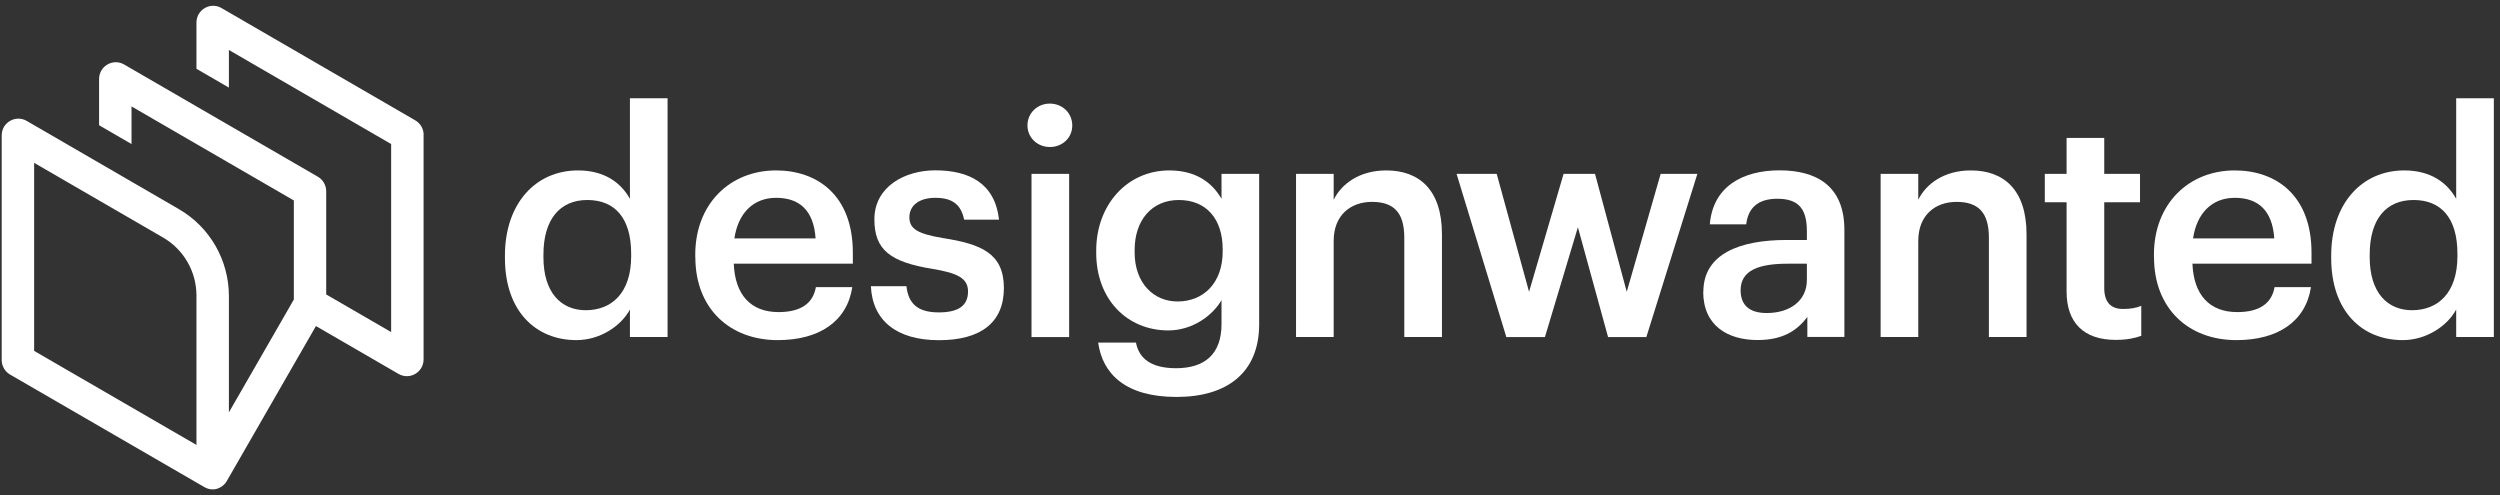 <svg width="313" height="62" viewBox="0 0 313 62" fill="none" xmlns="http://www.w3.org/2000/svg">
<rect x="0" y="0" width="313" height="62" fill="#333333" stroke="none"/>
<path d="M63.218 32.311V31.998C63.218 25.47 67.074 21.337 72.362 21.337C75.673 21.337 77.737 22.861 78.867 24.894V12.307H83.58V42.191H78.867V38.751C77.776 40.784 75.166 42.582 72.167 42.582C67.064 42.582 63.218 38.947 63.218 32.311ZM79.022 32.077V31.764C79.022 27.268 76.958 25.04 73.53 25.04C70.103 25.04 68.038 27.464 68.038 31.881V32.194C68.038 36.689 70.297 38.839 73.335 38.839C76.608 38.839 79.022 36.65 79.022 32.077Z" fill="white"/>
<path d="M87.047 32.194V31.881C87.047 25.549 91.371 21.337 97.165 21.337C102.228 21.337 106.776 24.347 106.776 31.647V33.015H91.867C92.023 36.885 93.971 39.074 97.476 39.074C100.32 39.074 101.8 37.94 102.15 35.947H106.708C106.046 40.247 102.579 42.582 97.369 42.582C91.371 42.582 87.057 38.634 87.057 32.194H87.047ZM102.112 29.849C101.878 26.331 100.086 24.767 97.165 24.767C94.321 24.767 92.412 26.682 91.945 29.849H102.102H102.112Z" fill="white"/>
<path d="M109.045 35.829H113.485C113.719 37.901 114.771 39.113 117.536 39.113C120.068 39.113 121.198 38.214 121.198 36.494C121.198 34.813 119.835 34.187 116.835 33.679C111.46 32.819 109.473 31.295 109.473 27.464C109.473 23.359 113.291 21.327 117.098 21.327C121.266 21.327 124.567 22.89 125.074 27.503H120.711C120.321 25.627 119.27 24.767 117.088 24.767C115.063 24.767 113.855 25.744 113.855 27.19C113.855 28.637 114.829 29.262 118.062 29.809C122.853 30.552 125.687 31.725 125.687 36.064C125.687 40.403 122.766 42.592 117.556 42.592C112.297 42.592 109.23 40.168 109.035 35.829H109.045Z" fill="white"/>
<path d="M128.638 15.707C128.638 14.144 129.884 12.971 131.442 12.971C133 12.971 134.247 14.144 134.247 15.707C134.247 17.271 133 18.405 131.442 18.405C129.884 18.405 128.638 17.232 128.638 15.707ZM129.144 21.767H133.857V42.201H129.144V21.767Z" fill="white"/>
<path d="M137.47 42.895H142.222C142.612 44.928 144.17 46.1 147.247 46.1C150.908 46.1 152.934 44.263 152.934 40.589V37.579C151.804 39.533 149.273 41.37 146.273 41.37C141.171 41.37 137.246 37.54 137.246 31.647V31.373C137.246 25.627 141.141 21.337 146.39 21.337C149.74 21.337 151.765 22.861 152.934 24.894V21.767H157.647V40.677C157.608 46.697 153.596 49.697 147.296 49.697C140.908 49.697 138.035 46.804 137.49 42.895H137.47ZM153.08 31.49V31.217C153.08 27.347 150.977 25.041 147.588 25.041C144.199 25.041 142.057 27.581 142.057 31.295V31.608C142.057 35.399 144.394 37.745 147.432 37.745C150.704 37.745 153.08 35.399 153.08 31.49Z" fill="white"/>
<path d="M162.263 21.767H166.976V25.011C167.95 23.018 170.209 21.337 173.559 21.337C177.649 21.337 180.532 23.721 180.532 29.34V42.191H175.818V29.77C175.818 26.682 174.572 25.275 171.767 25.275C169.119 25.275 166.976 26.917 166.976 30.161V42.191H162.263V21.767Z" fill="white"/>
<path d="M182.362 21.767H187.387L191.438 36.533L195.761 21.767H199.695L203.669 36.533L207.914 21.767H212.511L206.122 42.201H201.331L197.553 28.451L193.424 42.201H188.594L182.362 21.767Z" fill="white"/>
<path d="M213.261 36.533C213.261 31.764 217.857 30.044 223.69 30.044H226.222V28.988C226.222 26.252 225.287 24.884 222.522 24.884C220.068 24.884 218.86 26.057 218.626 28.089H214.069C214.458 23.32 218.237 21.327 222.784 21.327C227.342 21.327 230.916 23.203 230.916 28.783V42.181H226.28V39.679C224.956 41.439 223.164 42.572 220.048 42.572C216.309 42.572 213.241 40.774 213.241 36.513L213.261 36.533ZM226.222 35.047V33.015H223.807C220.223 33.015 217.925 33.836 217.925 36.337C217.925 38.057 218.86 39.191 221.197 39.191C224.08 39.191 226.222 37.666 226.222 35.047Z" fill="white"/>
<path d="M235.454 21.767H240.167V25.011C241.141 23.018 243.4 21.337 246.75 21.337C250.84 21.337 253.722 23.721 253.722 29.34V42.191H249.009V29.77C249.009 26.682 247.762 25.275 244.958 25.275C242.309 25.275 240.167 26.917 240.167 30.161V42.191H235.454V21.767Z" fill="white"/>
<path d="M258.737 36.494V25.324H256.011V21.766H258.737V17.271H263.451V21.766H267.93V25.324H263.451V36.064C263.451 37.862 264.308 38.683 265.788 38.683C266.723 38.683 267.424 38.565 268.086 38.292V42.044C267.346 42.318 266.333 42.553 264.892 42.553C260.841 42.553 258.737 40.364 258.737 36.494Z" fill="white"/>
<path d="M269.673 32.194V31.881C269.673 25.549 273.997 21.337 279.791 21.337C284.854 21.337 289.402 24.347 289.402 31.647V33.015H274.493C274.649 36.885 276.597 39.074 280.102 39.074C282.946 39.074 284.426 37.94 284.776 35.947H289.334C288.672 40.247 285.205 42.582 279.995 42.582C273.997 42.582 269.683 38.634 269.683 32.194H269.673ZM284.738 29.849C284.504 26.331 282.712 24.767 279.791 24.767C276.947 24.767 275.038 26.682 274.571 29.849H284.728H284.738Z" fill="white"/>
<path d="M291.866 32.311V31.998C291.866 25.47 295.722 21.337 301.01 21.337C304.321 21.337 306.385 22.861 307.515 24.894V12.307H312.228V42.191H307.515V38.751C306.424 40.784 303.814 42.582 300.815 42.582C295.712 42.582 291.866 38.947 291.866 32.311ZM307.67 32.077V31.764C307.67 27.268 305.606 25.04 302.178 25.04C298.712 25.04 296.686 27.464 296.686 31.881V32.194C296.686 36.689 298.945 38.839 301.984 38.839C305.255 38.839 307.67 36.65 307.67 32.077Z" fill="white"/>
<path d="M53.042 16.89C53.042 16.137 52.642 15.453 52 15.072L27.733 1.009C26.34 0.198 24.597 1.215 24.597 2.827V8.612L28.658 10.968V6.257L48.971 18.033V41.575L40.84 36.865V23.946C40.84 23.193 40.441 22.509 39.798 22.128L15.541 8.075C14.148 7.264 12.405 8.28 12.405 9.893V15.678L16.466 18.033V13.323L36.789 25.099V37.5L28.658 51.631V37.07C28.658 32.575 26.272 28.421 22.396 26.183L3.349 15.14C1.956 14.329 0.213 15.336 0.213 16.948V45.074C0.213 45.826 0.612 46.51 1.255 46.892L25.619 61.003H25.629C26.652 61.59 27.859 61.16 28.385 60.241L39.555 40.823L49.896 46.813C51.289 47.624 53.032 46.608 53.032 44.996V16.89H53.042ZM24.597 55.706L4.274 43.931V20.388L20.419 29.741C23 31.236 24.597 34.002 24.597 37.002V55.706Z" fill="white"/>
</svg>
